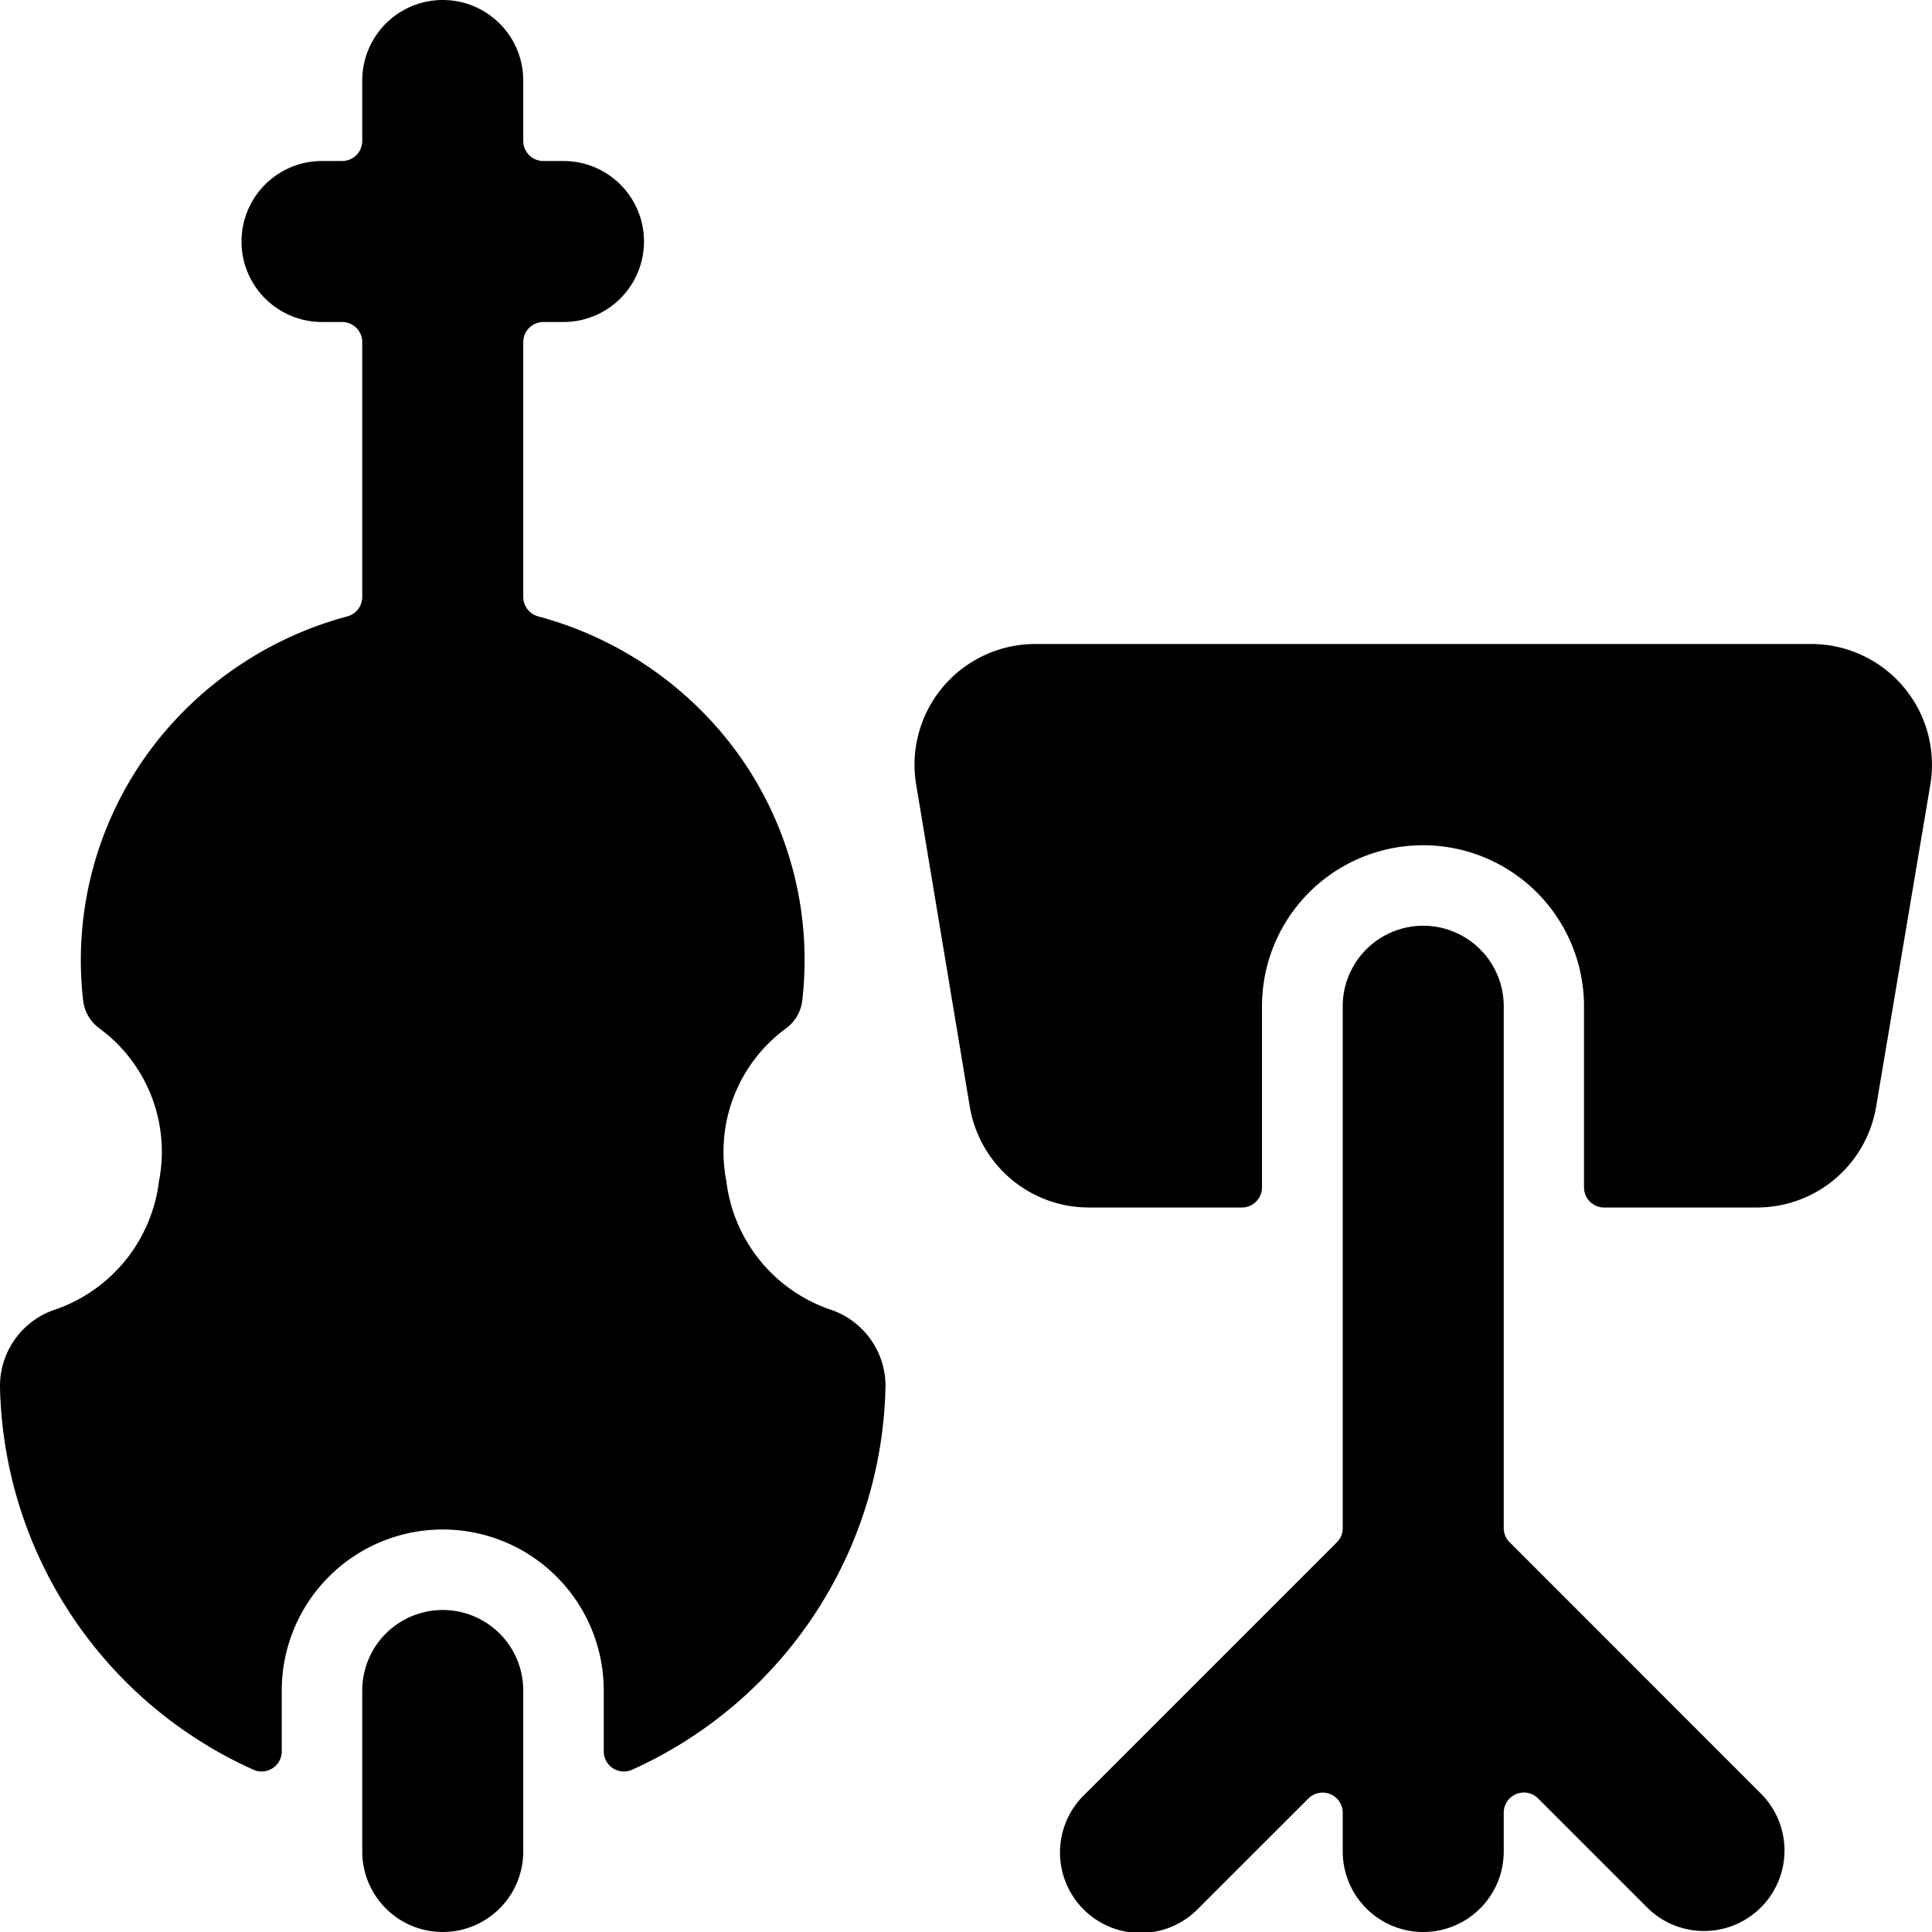 <svg xmlns="http://www.w3.org/2000/svg" viewBox="0 0 24 24"><title>instrument-contrabass-sheet</title><path d="M23.979,9.748A1.5,1.5,0,0,0,22.5,8H12.861a1.5,1.5,0,0,0-1.48,1.747l.666,4A1.5,1.5,0,0,0,13.527,15h1.9a.25.25,0,0,0,.25-.25V12.5a2,2,0,0,1,4,0v2.25a.25.25,0,0,0,.25.25h1.9a1.5,1.5,0,0,0,1.479-1.253Z"/><path d="M18.68,12.5a1,1,0,0,0-2,0v6.483a.247.247,0,0,1-.073.176l-3.134,3.134a1,1,0,1,0,1.414,1.414l1.367-1.366a.25.25,0,0,1,.426.177V23a1,1,0,0,0,2,0v-.482a.25.25,0,0,1,.427-.177l1.366,1.366a1,1,0,0,0,1.414-1.414l-3.133-3.134a.247.247,0,0,1-.074-.176Z"/><path d="M11,17.226a1,1,0,0,0-.7-.963,1.932,1.932,0,0,1-1.277-1.59,1.9,1.9,0,0,1,.737-1.895.5.5,0,0,0,.206-.349A4.381,4.381,0,0,0,8.885,9.011a4.51,4.51,0,0,0-2.2-1.354A.251.251,0,0,1,6.5,7.415V4.25A.25.25,0,0,1,6.75,4H7A1,1,0,0,0,7,2H6.75a.25.25,0,0,1-.25-.25V1a1,1,0,0,0-2,0v.75A.25.25,0,0,1,4.25,2H4A1,1,0,0,0,4,4h.25a.25.25,0,0,1,.25.25V7.415a.251.251,0,0,1-.185.242,4.51,4.51,0,0,0-2.2,1.355,4.379,4.379,0,0,0-1.082,3.417.5.5,0,0,0,.206.349,1.9,1.9,0,0,1,.736,1.894A1.934,1.934,0,0,1,.7,16.263a1,1,0,0,0-.7.963,5.334,5.334,0,0,0,3.145,4.757.25.25,0,0,0,.355-.226V21a2,2,0,0,1,4,0v.757a.25.25,0,0,0,.355.226A5.342,5.342,0,0,0,11,17.226Z"/><path d="M6.5,21a1,1,0,0,0-2,0v2a1,1,0,0,0,2,0Z"/></svg>